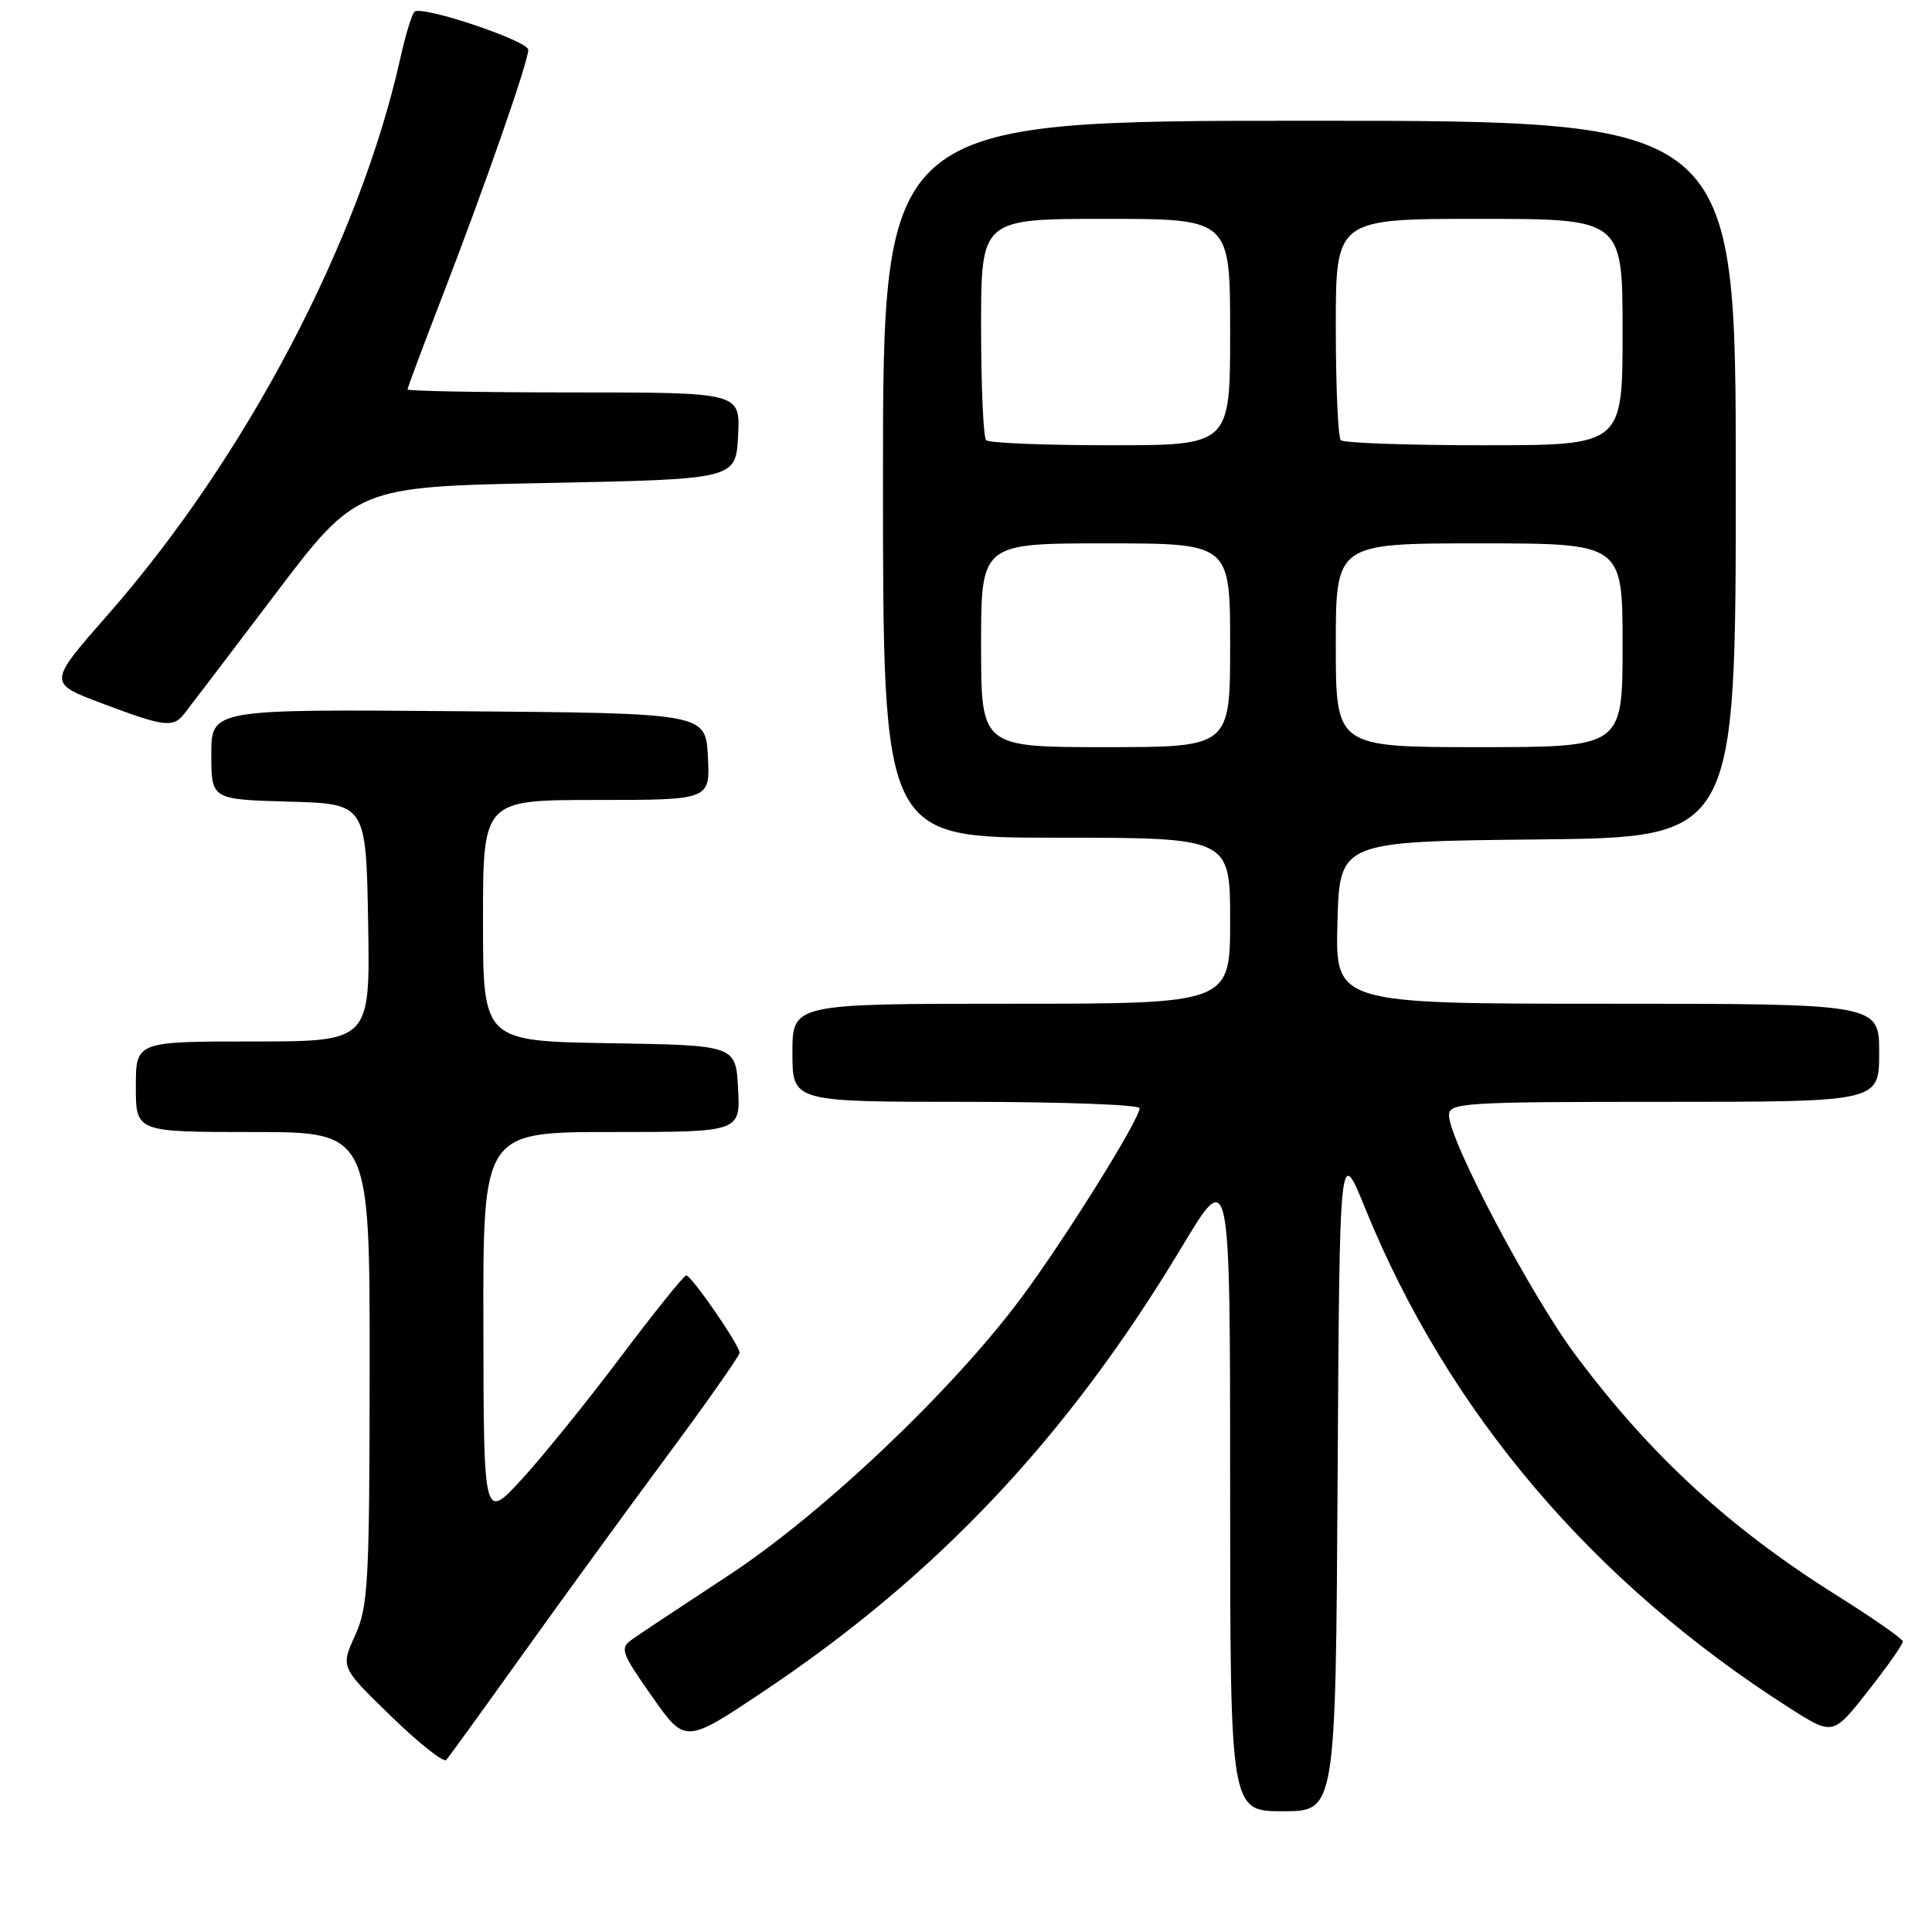 <?xml version="1.0" encoding="UTF-8" standalone="no"?>
<!DOCTYPE svg PUBLIC "-//W3C//DTD SVG 1.1//EN" "http://www.w3.org/Graphics/SVG/1.1/DTD/svg11.dtd" >
<svg xmlns="http://www.w3.org/2000/svg" xmlns:xlink="http://www.w3.org/1999/xlink" version="1.1" viewBox="0 0 256 256">
 <g >
 <path fill="currentColor"
d=" M 177.24 195.87 C 177.50 151.74 177.50 151.74 180.90 160.12 C 191.85 187.09 211.10 209.75 237.19 226.36 C 242.88 229.98 242.88 229.98 247.53 224.06 C 250.09 220.81 252.16 217.86 252.13 217.50 C 252.11 217.15 248.14 214.38 243.31 211.35 C 229.17 202.48 218.70 192.84 208.79 179.58 C 202.84 171.61 192.00 151.08 192.00 147.78 C 192.00 146.12 193.86 146.00 220.50 146.00 C 249.00 146.00 249.00 146.00 249.00 139.50 C 249.00 133.00 249.00 133.00 212.97 133.00 C 176.93 133.00 176.93 133.00 177.22 122.25 C 177.50 111.50 177.50 111.50 203.75 111.23 C 230.00 110.97 230.00 110.97 230.00 63.48 C 230.00 16.00 230.00 16.00 173.50 16.00 C 117.00 16.00 117.00 16.00 117.00 63.50 C 117.00 111.00 117.00 111.00 140.00 111.00 C 163.00 111.00 163.00 111.00 163.00 122.00 C 163.00 133.00 163.00 133.00 134.00 133.00 C 105.00 133.00 105.00 133.00 105.00 139.50 C 105.00 146.00 105.00 146.00 128.00 146.00 C 140.65 146.00 151.00 146.38 151.00 146.84 C 151.00 148.33 141.16 164.11 135.36 171.92 C 126.17 184.28 108.97 200.59 96.50 208.77 C 90.45 212.74 84.71 216.55 83.74 217.24 C 82.11 218.40 82.31 218.98 86.39 224.78 C 90.80 231.06 90.80 231.06 101.16 224.13 C 124.25 208.70 141.49 190.38 156.58 165.26 C 163.00 154.56 163.00 154.56 163.00 197.28 C 163.00 240.00 163.00 240.00 169.99 240.00 C 176.98 240.00 176.98 240.00 177.24 195.87 Z  M 69.05 219.50 C 74.16 212.35 82.76 200.53 88.17 193.23 C 93.58 185.94 98.00 179.64 98.00 179.25 C 98.00 178.25 91.62 169.00 90.93 169.00 C 90.62 169.00 86.73 173.84 82.28 179.75 C 77.84 185.66 71.92 192.97 69.15 196.00 C 64.09 201.50 64.09 201.50 64.05 175.75 C 64.00 150.00 64.00 150.00 81.05 150.00 C 98.10 150.00 98.10 150.00 97.80 144.25 C 97.50 138.50 97.50 138.50 80.75 138.23 C 64.00 137.95 64.00 137.95 64.00 121.98 C 64.00 106.00 64.00 106.00 79.05 106.00 C 94.10 106.00 94.10 106.00 93.80 100.25 C 93.50 94.50 93.50 94.50 60.75 94.24 C 28.00 93.97 28.00 93.97 28.00 99.95 C 28.00 105.93 28.00 105.93 38.25 106.22 C 48.50 106.50 48.50 106.50 48.78 122.25 C 49.05 138.00 49.05 138.00 33.53 138.00 C 18.00 138.00 18.00 138.00 18.00 144.00 C 18.00 150.00 18.00 150.00 33.50 150.00 C 49.00 150.00 49.00 150.00 48.98 181.25 C 48.96 209.85 48.79 212.86 47.05 216.71 C 45.13 220.92 45.13 220.92 51.82 227.41 C 55.49 230.98 58.78 233.58 59.13 233.20 C 59.48 232.81 63.94 226.65 69.05 219.50 Z  M 24.39 94.61 C 25.00 93.84 30.39 86.76 36.37 78.86 C 47.24 64.50 47.24 64.50 72.37 64.00 C 97.50 63.50 97.50 63.50 97.80 57.75 C 98.10 52.00 98.10 52.00 76.05 52.00 C 63.92 52.00 54.00 51.82 54.00 51.60 C 54.00 51.38 56.03 45.95 58.51 39.53 C 64.18 24.86 70.00 8.18 70.00 6.60 C 70.00 5.43 56.18 0.77 54.95 1.53 C 54.61 1.74 53.76 4.52 53.05 7.70 C 47.63 31.98 32.55 60.66 14.25 81.50 C 6.35 90.50 6.35 90.50 13.43 93.17 C 21.75 96.31 22.91 96.46 24.39 94.61 Z  M 130.00 85.50 C 130.00 72.00 130.00 72.00 146.50 72.00 C 163.00 72.00 163.00 72.00 163.00 85.50 C 163.00 99.00 163.00 99.00 146.50 99.00 C 130.00 99.00 130.00 99.00 130.00 85.50 Z  M 177.00 85.50 C 177.00 72.00 177.00 72.00 196.00 72.00 C 215.00 72.00 215.00 72.00 215.00 85.50 C 215.00 99.00 215.00 99.00 196.00 99.00 C 177.00 99.00 177.00 99.00 177.00 85.50 Z  M 130.67 58.33 C 130.30 57.97 130.00 51.22 130.00 43.33 C 130.00 29.00 130.00 29.00 146.50 29.00 C 163.00 29.00 163.00 29.00 163.00 44.00 C 163.00 59.00 163.00 59.00 147.17 59.00 C 138.46 59.00 131.03 58.70 130.67 58.33 Z  M 177.67 58.33 C 177.30 57.97 177.00 51.22 177.00 43.33 C 177.00 29.00 177.00 29.00 196.00 29.00 C 215.00 29.00 215.00 29.00 215.00 44.00 C 215.00 59.00 215.00 59.00 196.67 59.00 C 186.58 59.00 178.03 58.70 177.67 58.33 Z "/>
</g>
</svg>